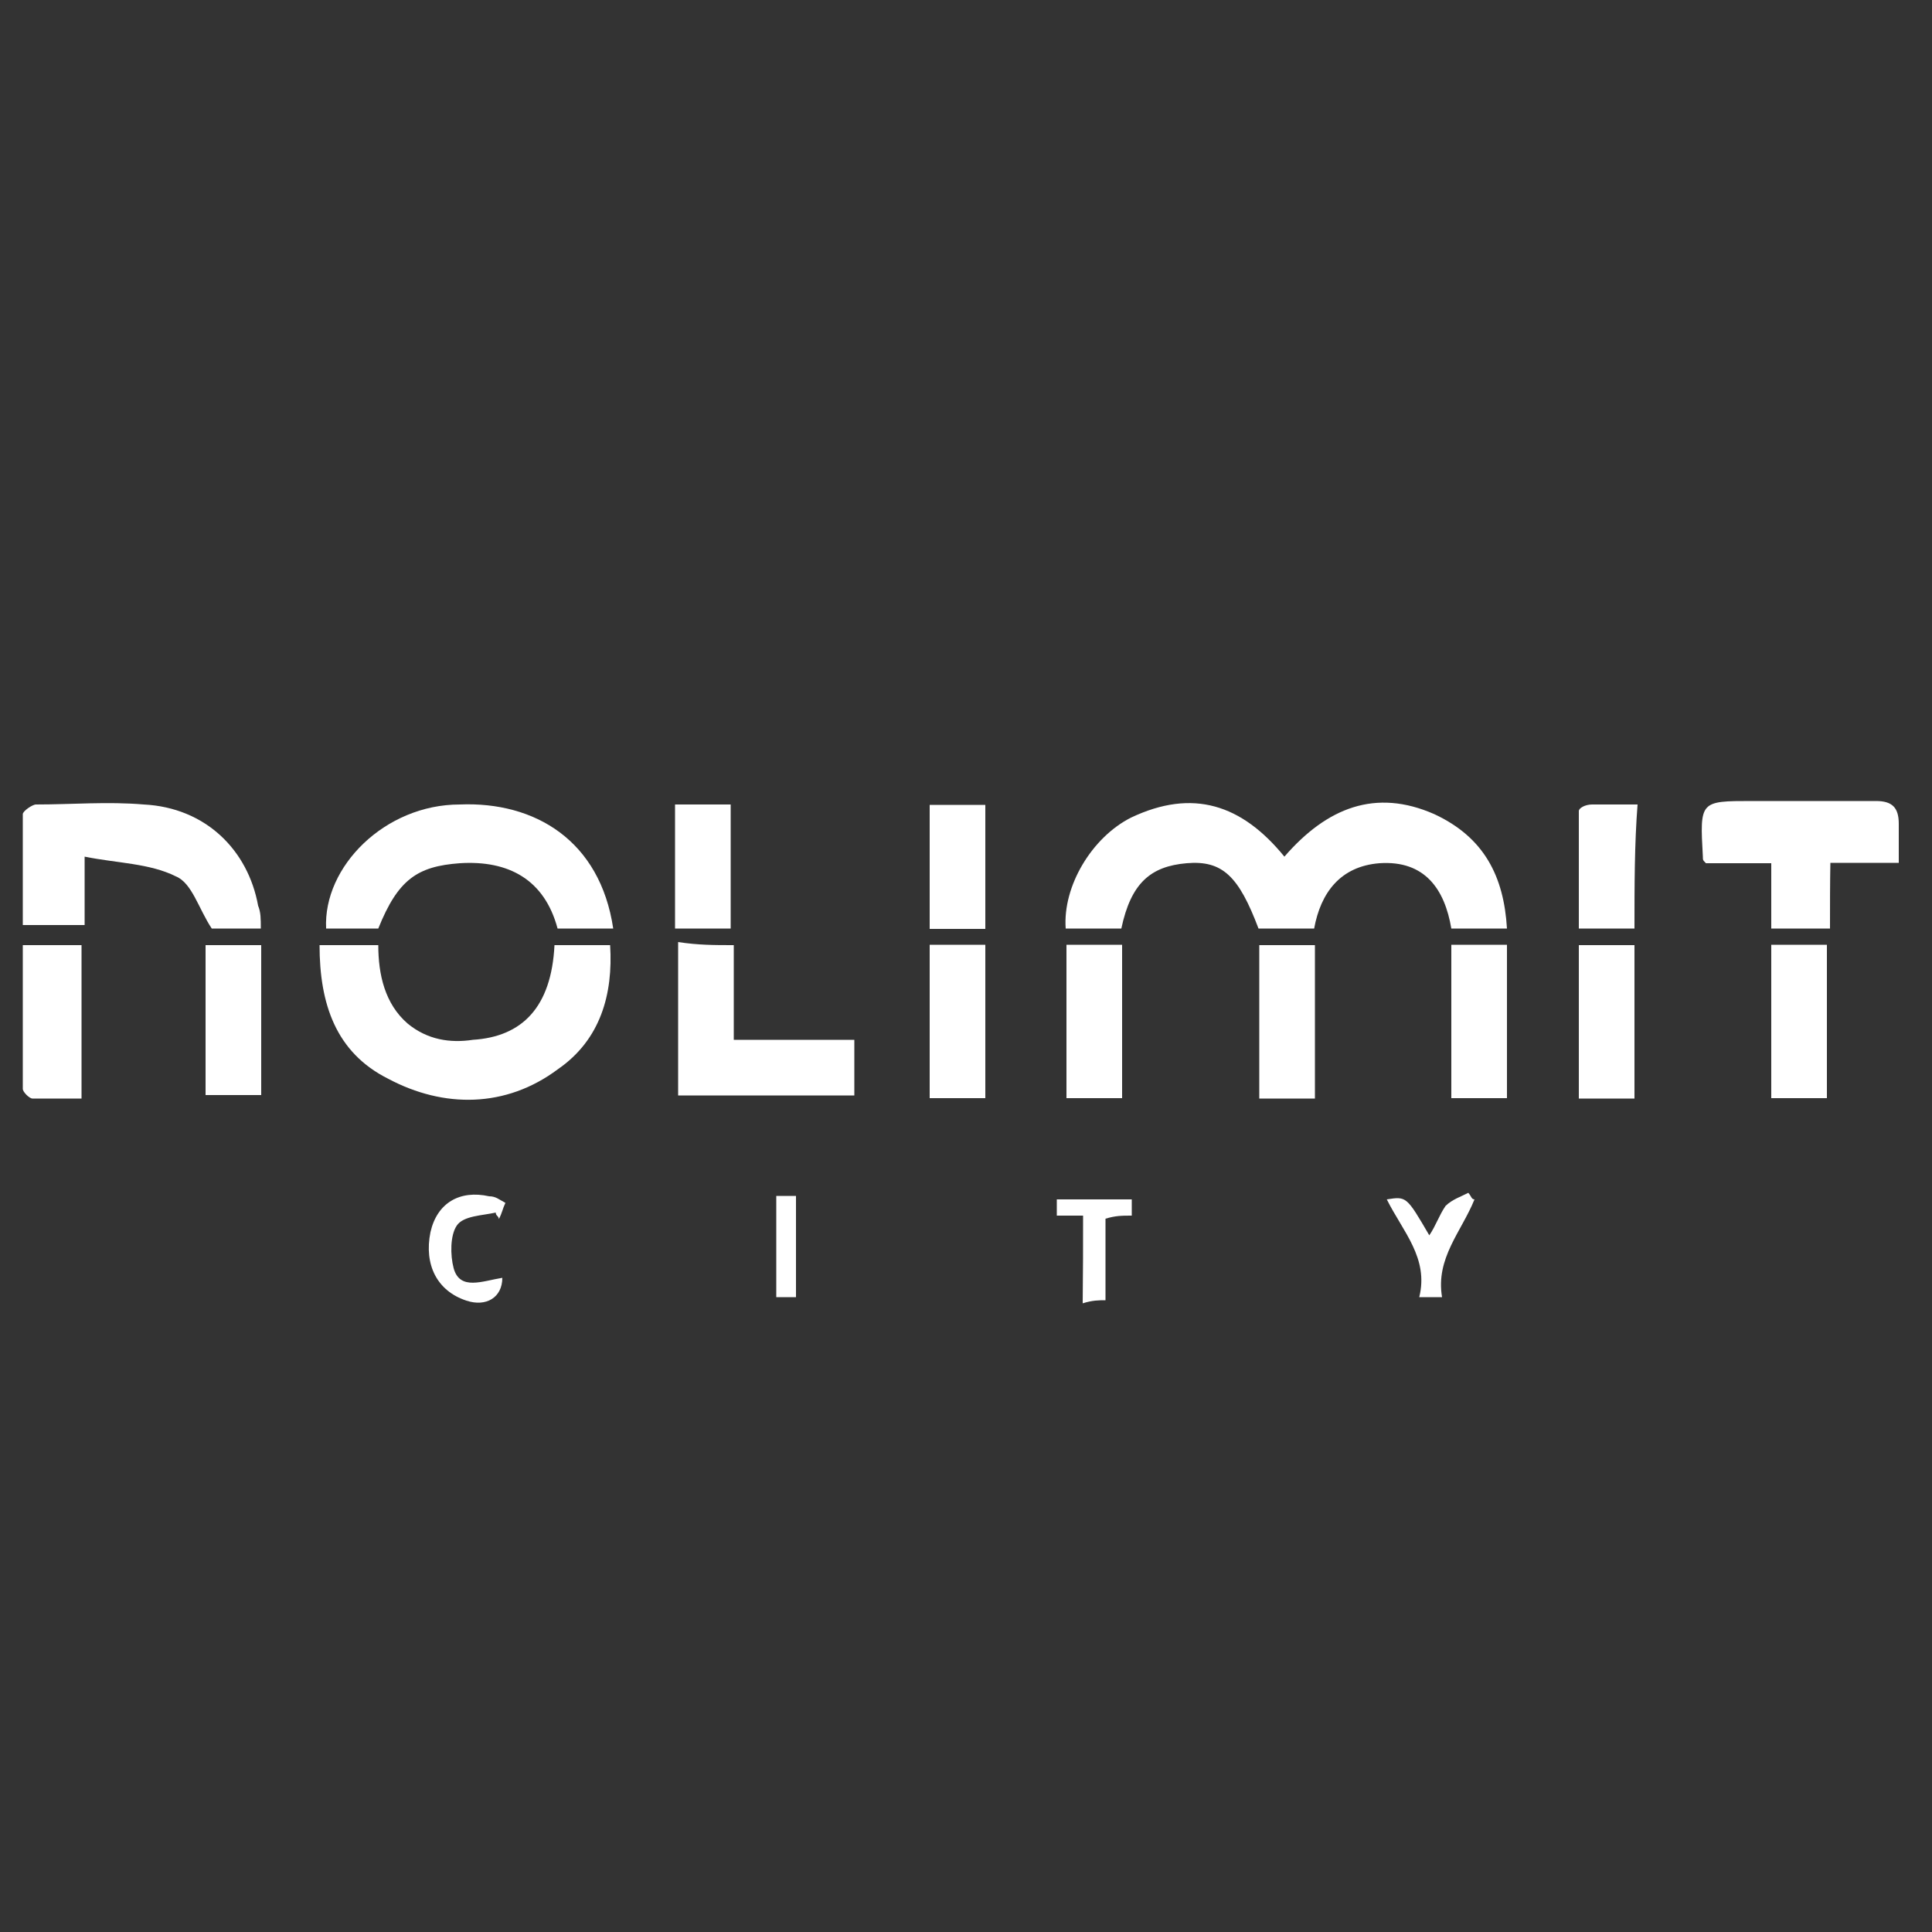 <?xml version="1.0" encoding="UTF-8"?> <!-- Generator: Adobe Illustrator 24.3.0, SVG Export Plug-In . SVG Version: 6.00 Build 0) --> <svg xmlns="http://www.w3.org/2000/svg" xmlns:xlink="http://www.w3.org/1999/xlink" version="1.1" id="Layer_1" x="0px" y="0px" viewBox="0 0 500 500" style="enable-background:new 0 0 500 500;" xml:space="preserve"><rect x="0" y="0" width="500" height="500" fill="#333333" stroke="none"/> <g> <path style="fill:#FFFFFF;" d="M390,240.3c-5.1,0-9.3,0-14.4,0c-1.7-10.1-6.8-17.7-18.6-16.9c-10.1,0.8-15.2,7.6-16.9,16.9 c-5.1,0-9.3,0-14.4,0c-5.1-13.5-9.3-17.7-18.6-16.9c-9.3,0.8-14.4,5.1-16.9,16.9c-5.1,0-9.3,0-14.4,0c-0.8-11,6.8-23.6,16.9-28.7 c16-7.6,28.7-3.4,39.7,10.1c11-12.7,23.6-17.7,38.8-11C384.1,216.7,389.2,226.8,390,240.3z"></path> <path style="fill:#FFFFFF;" d="M82.7,244.6c5.1,0,10.1,0,15.2,0c0,7.6,1.7,15.2,7.6,20.3c5.1,4.2,11,5.1,16.9,4.2 c12.7-0.8,20.3-8.4,21.1-24.5c5.1,0,9.3,0,14.4,0c0.8,12.7-2.5,24.5-13.5,32.1c-13.5,10.1-29.6,10.1-43.9,2.5 C86.9,272.4,82.7,259.8,82.7,244.6z"></path> <path style="fill:#FFFFFF;" d="M158.7,240.3c-4.2,0-9.3,0-14.4,0c-3.4-12.7-12.7-17.7-25.3-16.9c-11,0.8-16,4.2-21.1,16.9 c-4.2,0-9.3,0-13.5,0c-0.8-16,15.2-32.1,34.6-32.1C138.4,207.4,155.3,217.5,158.7,240.3z"></path> <path style="fill:#FFFFFF;" d="M67.5,240.3c-5.1,0-9.3,0-12.7,0c-3.4-5.1-5.1-11.8-9.3-13.5c-6.8-3.4-15.2-3.4-23.6-5.1 c0,6.8,0,12.7,0,17.7c-5.1,0-10.1,0-16,0c0-10.1,0-19.4,0-28.7c0-0.8,2.5-2.5,3.4-2.5c9.3,0,18.6-0.8,27.9,0 c16,0.8,27,11.8,29.6,26.2C67.5,236.1,67.5,237.8,67.5,240.3z"></path> <path style="fill:#FFFFFF;" d="M189.9,244.6c0,8.4,0,16,0,24.5c11,0,21.1,0,31.2,0c0,5.1,0,9.3,0,14.4c-15.2,0-30.4,0-45.6,0 c0-12.7,0-26.2,0-39.7C180.7,244.6,184.9,244.6,189.9,244.6z"></path> <path style="fill:#FFFFFF;" d="M473.6,240.3c-5.1,0-10.1,0-15.2,0c0-5.9,0-11,0-16.9c-5.9,0-11.8,0-16.9,0 c-0.8-0.8-0.8-0.8-0.8-1.7c-0.8-14.4-0.8-14.4,12.7-14.4c11,0,21.1,0,32.1,0c4.2,0,5.9,1.7,5.9,5.9c0,3.4,0,5.9,0,10.1 c-5.9,0-11.8,0-17.7,0C473.6,228.5,473.6,234.4,473.6,240.3z"></path> <path style="fill:#FFFFFF;" d="M408.6,244.6c5.1,0,9.3,0,14.4,0c0,13.5,0,26.2,0,39.7c-5.1,0-9.3,0-14.4,0 C408.6,270.7,408.6,258.1,408.6,244.6z"></path> <path style="fill:#FFFFFF;" d="M5.9,244.6c5.9,0,10.1,0,15.2,0c0,12.7,0,26.2,0,39.7c-4.2,0-8.4,0-12.7,0c-0.8,0-2.5-1.7-2.5-2.5 C5.9,269,5.9,257.2,5.9,244.6z"></path> <path style="fill:#FFFFFF;" d="M390,284.2c-5.1,0-9.3,0-14.4,0c0-12.7,0-26.2,0-39.7c5.1,0,9.3,0,14.4,0 C390,258.1,390,270.7,390,284.2z"></path> <path style="fill:#FFFFFF;" d="M53.2,244.6c5.1,0,9.3,0,14.4,0c0,12.7,0,25.3,0,38.8c-4.2,0-9.3,0-14.4,0 C53.2,270.7,53.2,258.1,53.2,244.6z"></path> <path style="fill:#FFFFFF;" d="M240.6,284.2c0-13.5,0-26.2,0-39.7c5.1,0,9.3,0,14.4,0c0,13.5,0,26.2,0,39.7 C251.6,284.2,245.7,284.2,240.6,284.2z"></path> <path style="fill:#FFFFFF;" d="M290.4,284.2c-5.1,0-9.3,0-14.4,0c0-13.5,0-26.2,0-39.7c5.1,0,9.3,0,14.4,0 C290.4,257.2,290.4,270.7,290.4,284.2z"></path> <path style="fill:#FFFFFF;" d="M325.9,244.6c5.1,0,9.3,0,14.4,0c0,13.5,0,26.2,0,39.7c-5.1,0-9.3,0-14.4,0 C325.9,270.7,325.9,258.1,325.9,244.6z"></path> <path style="fill:#FFFFFF;" d="M472.8,284.2c-5.1,0-9.3,0-14.4,0c0-12.7,0-26.2,0-39.7c4.2,0,9.3,0,14.4,0 C472.8,257.2,472.8,270.7,472.8,284.2z"></path> <path style="fill:#FFFFFF;" d="M423,240.3c-5.1,0-9.3,0-14.4,0c0-10.1,0-20.3,0-30.4c0-0.8,1.7-1.7,3.4-1.7c3.4,0,7.6,0,11.8,0 C423,218.4,423,229.4,423,240.3z"></path> <path style="fill:#FFFFFF;" d="M189.1,240.3c-5.1,0-9.3,0-14.4,0c0-11,0-21.1,0-32.1c5.1,0,9.3,0,14.4,0 C189.1,218.4,189.1,229.4,189.1,240.3z"></path> <path style="fill:#FFFFFF;" d="M240.6,208.3c5.1,0,9.3,0,14.4,0c0,11,0,21.1,0,32.1c-5.1,0-9.3,0-14.4,0 C240.6,229.4,240.6,219.2,240.6,208.3z"></path> <path style="fill:#FFFFFF;" d="M130,330.7c0,5.1-4.2,7.6-9.3,5.9c-7.6-2.5-11-9.3-9.3-17.7c1.7-7.6,7.6-11,15.2-9.3 c1.7,0,2.5,0.8,4.2,1.7c-0.8,1.7-0.8,2.5-1.7,4.2c0-0.8-0.8-0.8-0.8-1.7c-3.4,0.8-8.4,0.8-10.1,3.4c-1.7,2.5-1.7,7.6-0.8,11 C119,334.1,124.9,331.5,130,330.7z"></path> <path style="fill:#FFFFFF;" d="M381.6,310.4c-3.4,8.4-10.1,15.2-8.4,25.3c-2.5,0-3.4,0-5.9,0c2.5-10.1-4.2-16.9-8.4-25.3 c5.1-0.8,5.1-0.8,11,9.3c1.7-2.5,2.5-5.1,4.2-7.6c1.7-1.7,4.2-2.5,5.9-3.4C380.8,309.6,380.8,310.4,381.6,310.4z"></path> <path style="fill:#FFFFFF;" d="M280.3,314.6c-2.5,0-4.2,0-6.8,0c0-1.7,0-2.5,0-4.2c6.8,0,12.7,0,19.4,0c0,1.7,0,2.5,0,4.2 c-2.5,0-4.2,0-6.8,0.8c0,6.8,0,13.5,0,21.1c-1.7,0-3.4,0-5.9,0.8C280.3,329,280.3,322.2,280.3,314.6z"></path> <path style="fill:#FFFFFF;" d="M206,335.7c-1.7,0-3.4,0-5.1,0c0-8.4,0-16.9,0-26.2c1.7,0,3.4,0,5.1,0 C206,318.9,206,327.3,206,335.7z"></path> </g> </svg> 